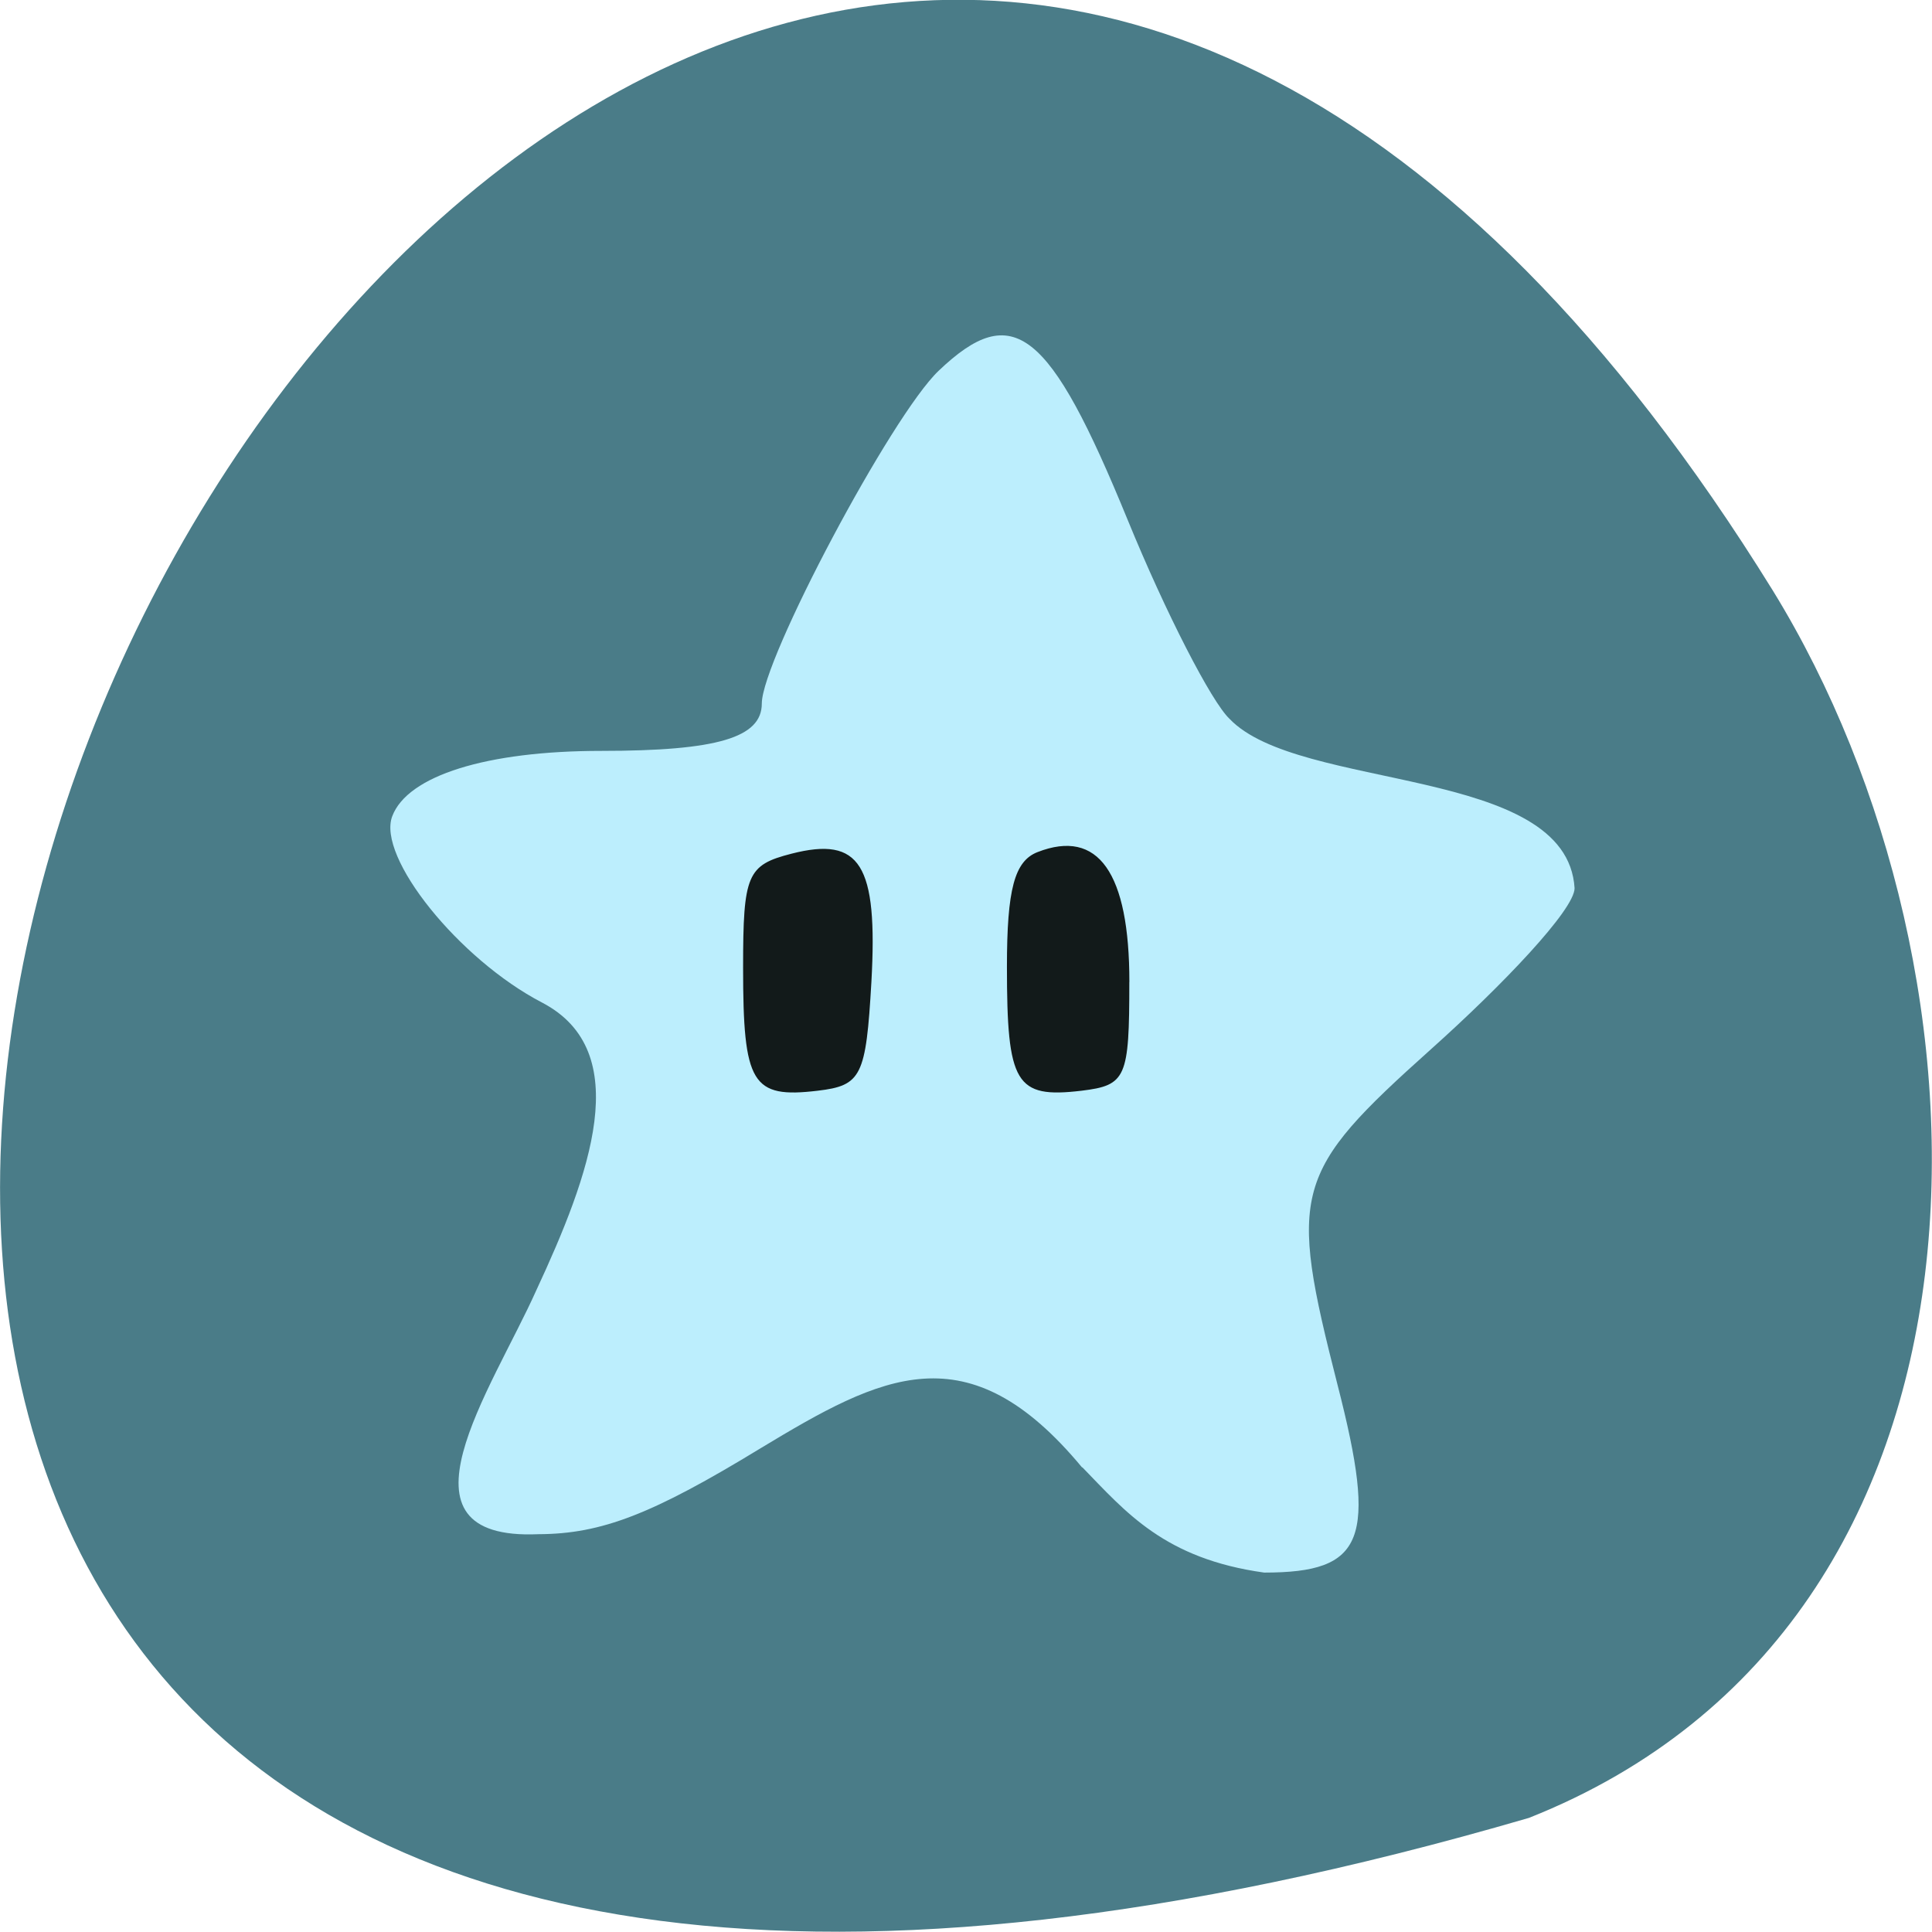 <svg xmlns="http://www.w3.org/2000/svg" viewBox="0 0 32 32"><path d="m 25.324 30.11 c -47.668 13.902 -17.281 -54.781 4.04 -20.328 c 3.898 6.332 4.172 17.07 -4.04 20.328" fill="#316a78" fill-opacity="0.878"/><path d="m 12.03 13.41 h 6.254 c 0.801 0 1.449 0.648 1.449 1.449 v 2.82 c 0 0.801 -0.648 1.449 -1.449 1.449 h -6.254 c -0.801 0 -1.449 -0.648 -1.449 -1.449 v -2.82 c 0 -0.801 0.648 -1.449 1.449 -1.449" fill="#121a1a"/><path d="m 17.922 24.305 c -1.895 -2.285 -3.32 -1.527 -5.32 -0.32 c -1.793 1.094 -2.637 1.422 -3.68 1.426 c -2.543 0.113 -0.781 -2.383 -0.039 -4.04 c 0.887 -1.906 1.645 -3.957 0.094 -4.766 c -1.375 -0.715 -2.738 -2.41 -2.48 -3.086 c 0.254 -0.672 1.562 -1.082 3.461 -1.082 c 1.922 0 2.66 -0.219 2.66 -0.785 c 0 -0.723 2.148 -4.77 2.93 -5.512 c 1.23 -1.172 1.832 -0.699 3.129 2.469 c 0.629 1.539 1.391 3.02 1.688 3.297 c 1.148 1.207 5.59 0.77 5.715 2.805 c 0 0.355 -1.195 1.609 -2.379 2.668 c -2.285 2.047 -2.367 2.344 -1.547 5.559 c 0.66 2.57 0.449 3.109 -1.215 3.109 c -1.652 -0.23 -2.289 -1 -3.01 -1.742 m -3.496 -8.04 c 0.109 -1.949 -0.184 -2.418 -1.324 -2.125 c -0.734 0.188 -0.801 0.344 -0.801 1.887 c 0 1.93 0.145 2.168 1.234 2.039 c 0.727 -0.086 0.801 -0.238 0.891 -1.801 m 4.273 0 c 0 -1.813 -0.516 -2.543 -1.52 -2.152 c -0.383 0.148 -0.508 0.617 -0.508 1.898 c 0 1.945 0.141 2.184 1.234 2.055 c 0.742 -0.09 0.793 -0.211 0.793 -1.801" fill="#bceefd"/></svg>
